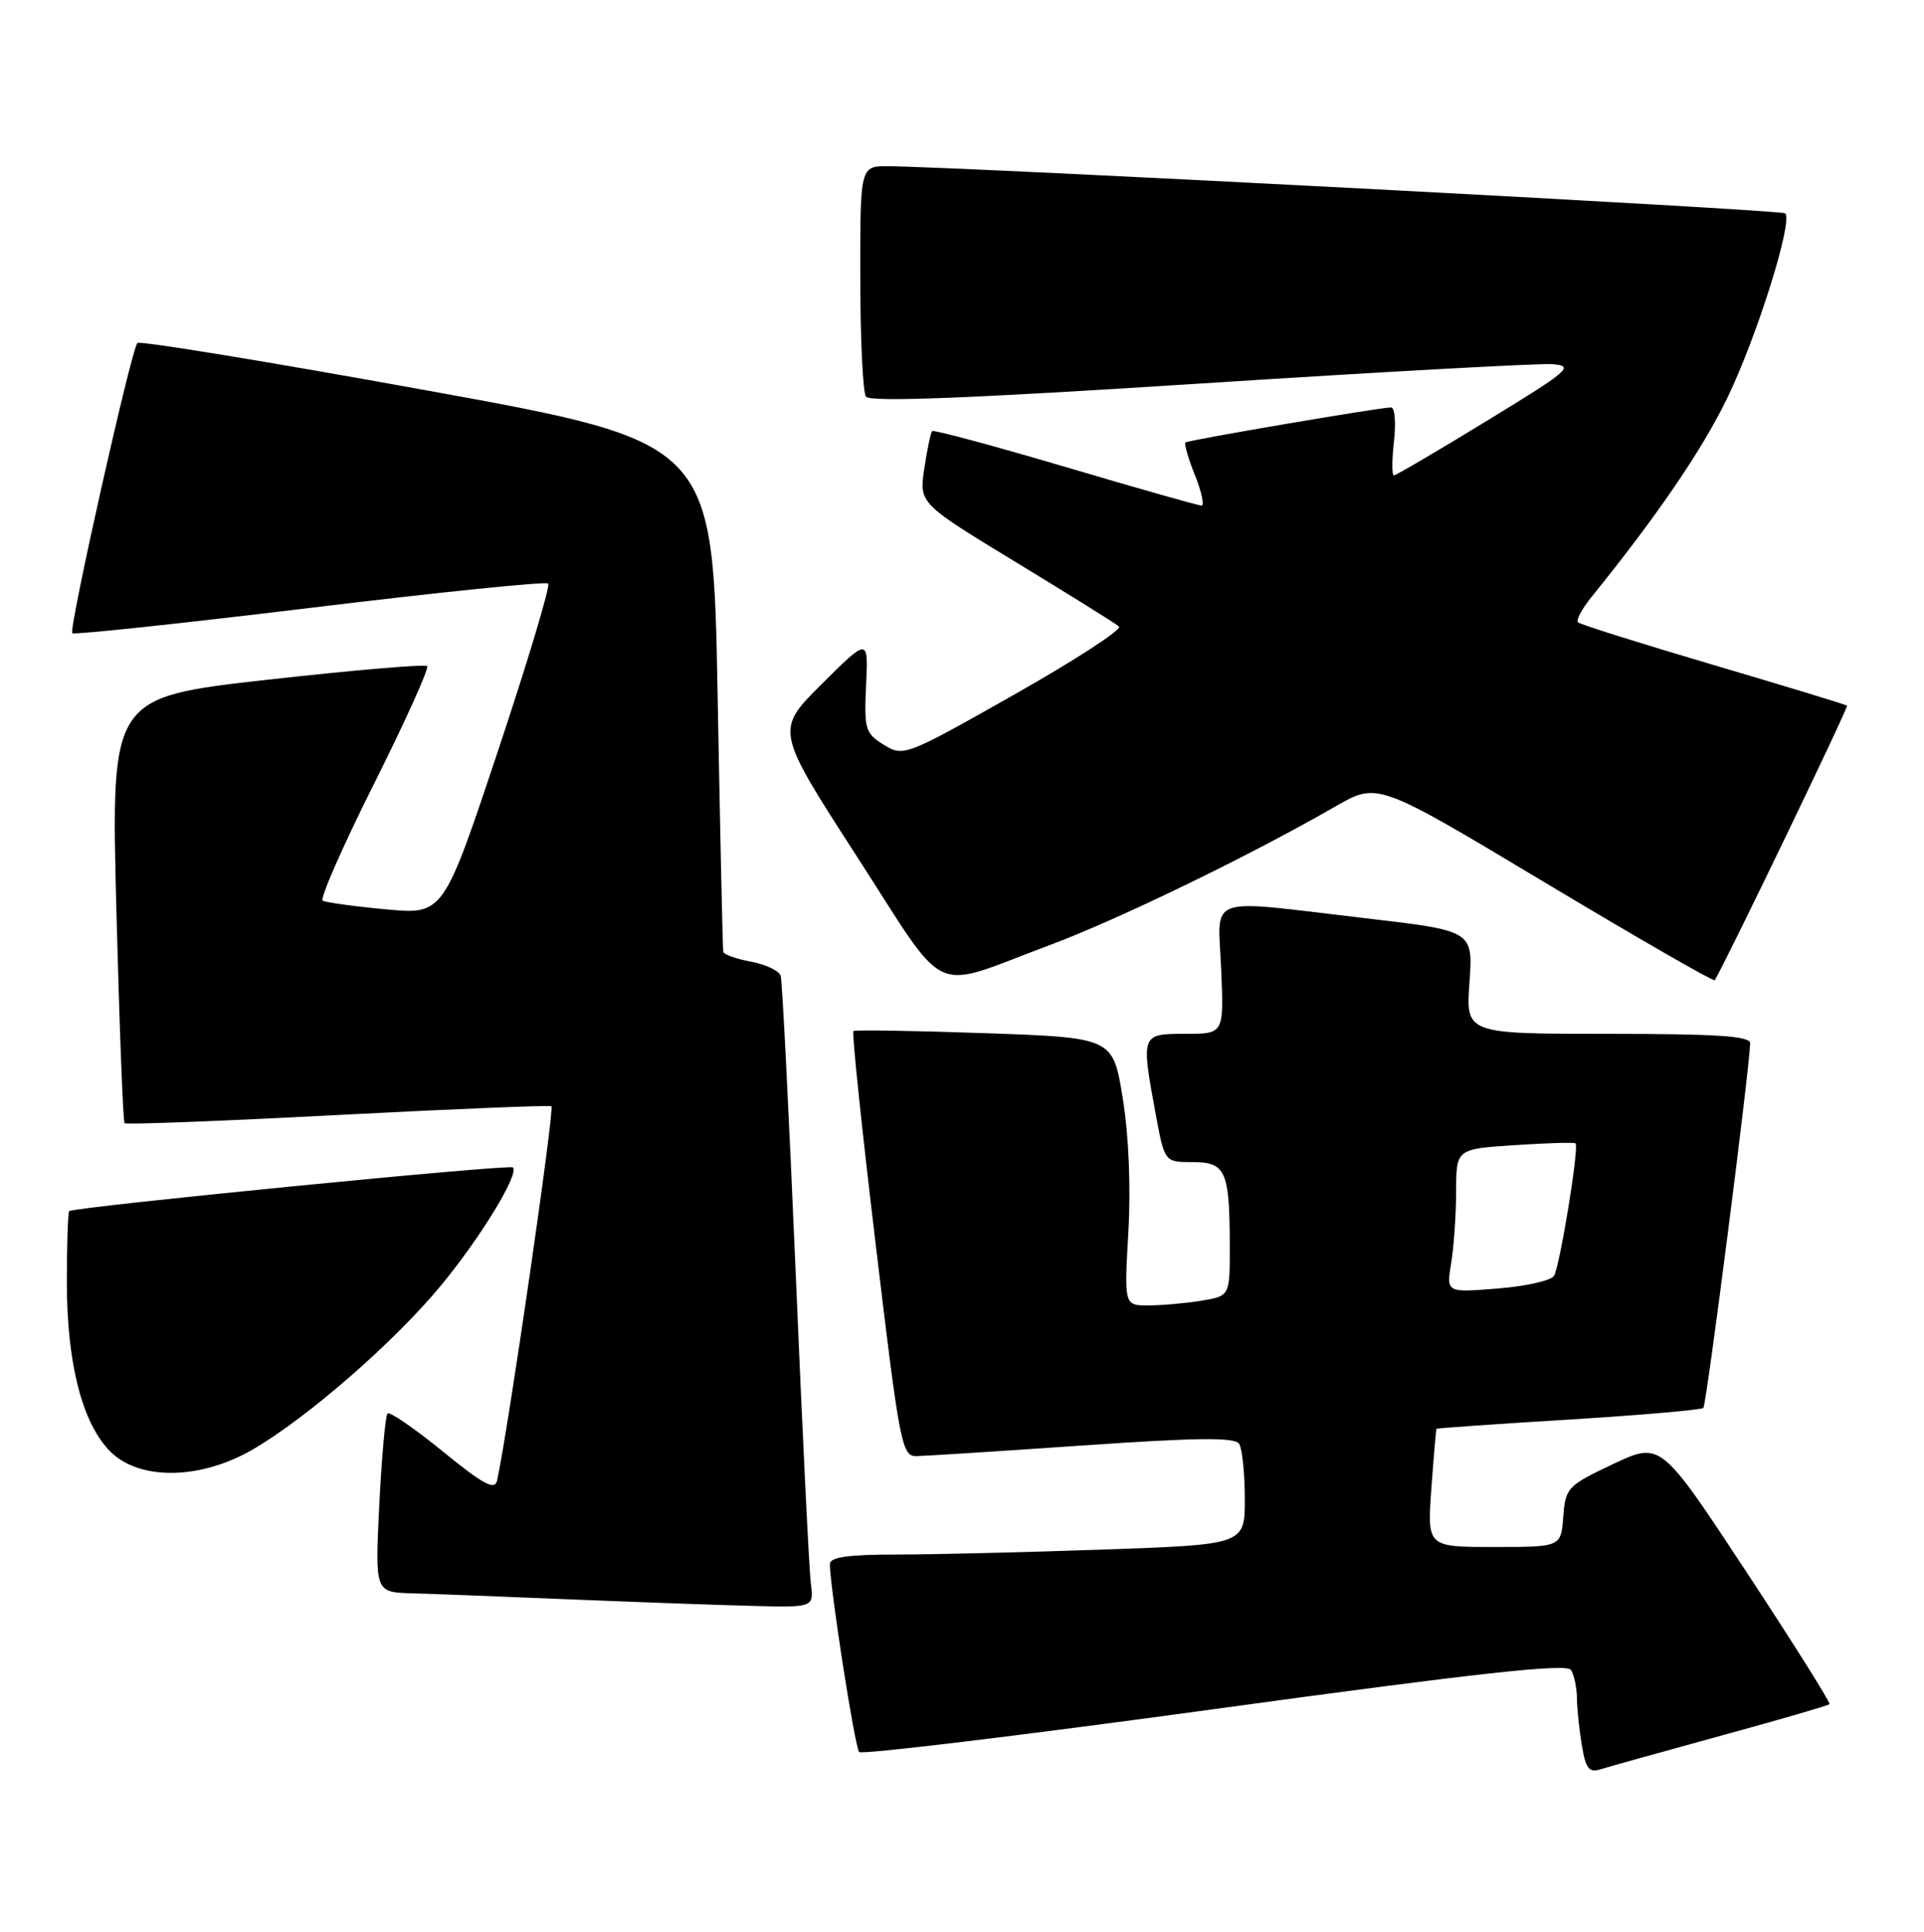 <?xml version="1.0" encoding="UTF-8" standalone="no"?>
<!DOCTYPE svg PUBLIC "-//W3C//DTD SVG 1.1//EN" "http://www.w3.org/Graphics/SVG/1.1/DTD/svg11.dtd" >
<svg xmlns="http://www.w3.org/2000/svg" xmlns:xlink="http://www.w3.org/1999/xlink" version="1.1" viewBox="0 0 255 256">
 <g >
 <path fill="currentColor"
d=" M 228.08 230.01 C 235.84 227.89 242.31 226.01 242.48 225.83 C 242.64 225.65 237.68 217.75 231.44 208.27 C 220.10 191.04 220.10 191.04 213.80 194.01 C 207.74 196.87 207.49 197.14 207.19 200.99 C 206.89 205.00 206.89 205.00 198.02 205.00 C 189.15 205.00 189.15 205.00 189.71 197.25 C 190.02 192.99 190.32 189.43 190.39 189.34 C 190.45 189.26 198.33 188.70 207.89 188.12 C 217.46 187.53 225.50 186.83 225.76 186.57 C 226.17 186.16 231.86 141.83 231.96 138.25 C 231.99 137.29 227.58 137.00 213.13 137.00 C 194.27 137.00 194.27 137.00 194.76 130.17 C 195.24 123.34 195.24 123.34 180.87 121.67 C 159.41 119.16 161.44 118.44 161.85 128.50 C 162.21 137.00 162.21 137.00 157.10 137.00 C 151.22 137.00 151.21 137.01 153.17 147.63 C 154.35 154.00 154.35 154.00 158.06 154.00 C 162.46 154.00 162.97 155.14 162.99 165.12 C 163.00 171.74 163.00 171.74 159.25 172.36 C 157.19 172.70 154.04 172.98 152.24 172.99 C 148.99 173.00 148.99 173.00 149.55 163.25 C 149.89 157.27 149.60 150.41 148.80 145.50 C 147.50 137.50 147.50 137.50 130.50 136.91 C 121.15 136.58 113.32 136.46 113.11 136.63 C 112.89 136.81 114.22 149.56 116.07 164.97 C 119.23 191.46 119.53 193.00 121.46 192.96 C 122.58 192.94 132.50 192.31 143.49 191.55 C 158.67 190.50 163.67 190.45 164.23 191.33 C 164.64 191.98 164.98 195.24 164.98 198.59 C 165.00 204.68 165.00 204.68 146.25 205.34 C 135.94 205.70 123.56 206.00 118.75 206.00 C 112.42 206.00 110.00 206.35 109.99 207.25 C 109.98 210.23 113.29 231.56 113.87 232.17 C 114.21 232.54 135.41 229.98 160.97 226.48 C 196.07 221.67 207.63 220.40 208.21 221.30 C 208.63 221.96 208.98 223.62 209.00 225.00 C 209.01 226.38 209.30 229.20 209.65 231.27 C 210.16 234.37 210.60 234.94 212.13 234.46 C 213.15 234.14 220.33 232.13 228.08 230.01 Z  M 107.46 209.75 C 107.23 207.96 106.33 189.40 105.45 168.50 C 104.56 147.60 103.68 129.96 103.47 129.31 C 103.27 128.65 101.51 127.81 99.55 127.44 C 97.60 127.08 95.94 126.49 95.86 126.14 C 95.78 125.79 95.45 110.45 95.11 92.06 C 94.50 58.62 94.50 58.62 56.64 51.75 C 35.82 47.97 18.53 45.14 18.21 45.45 C 17.41 46.26 9.07 83.40 9.58 83.91 C 9.81 84.14 23.97 82.63 41.06 80.56 C 58.14 78.48 72.37 77.03 72.66 77.33 C 72.96 77.63 69.96 87.63 65.99 99.54 C 58.76 121.21 58.76 121.21 51.13 120.50 C 46.93 120.11 43.17 119.59 42.77 119.35 C 42.37 119.10 45.43 112.13 49.58 103.85 C 53.73 95.56 56.89 88.56 56.61 88.27 C 56.33 87.99 46.78 88.81 35.40 90.08 C 14.71 92.41 14.71 92.41 15.42 120.44 C 15.82 135.86 16.31 148.64 16.51 148.84 C 16.72 149.05 29.40 148.56 44.69 147.76 C 59.99 146.96 72.76 146.44 73.08 146.60 C 73.54 146.84 67.29 189.92 65.88 196.19 C 65.58 197.54 64.09 196.74 58.69 192.34 C 54.94 189.29 51.64 187.02 51.36 187.31 C 51.08 187.59 50.59 193.04 50.27 199.41 C 49.70 211.00 49.70 211.00 54.60 211.14 C 57.30 211.21 66.92 211.58 76.00 211.96 C 85.08 212.33 95.96 212.72 100.19 212.82 C 107.87 213.00 107.87 213.00 107.46 209.75 Z  M 33.50 192.08 C 40.71 187.90 52.28 177.82 58.46 170.33 C 63.75 163.92 68.88 155.49 67.97 154.70 C 67.47 154.26 9.72 159.95 9.18 160.49 C 9.00 160.66 8.86 164.90 8.86 169.90 C 8.86 180.67 10.90 188.63 14.62 192.35 C 18.49 196.22 26.56 196.11 33.50 192.08 Z  M 139.00 125.29 C 148.21 121.86 165.69 113.37 177.04 106.84 C 182.58 103.65 182.58 103.65 204.81 116.98 C 217.03 124.30 227.14 130.12 227.27 129.90 C 229.07 126.80 245.02 93.70 244.80 93.51 C 244.64 93.37 236.66 90.94 227.07 88.11 C 217.48 85.28 209.41 82.74 209.14 82.47 C 208.86 82.19 209.63 80.74 210.84 79.23 C 219.76 68.19 225.63 59.58 228.99 52.61 C 232.91 44.47 237.65 29.32 236.61 28.27 C 236.13 27.79 128.06 22.12 117.75 22.03 C 114.00 22.00 114.00 22.00 114.02 36.75 C 114.02 44.86 114.36 51.98 114.77 52.56 C 115.28 53.31 128.57 52.79 159.00 50.83 C 182.93 49.29 203.95 48.13 205.73 48.26 C 208.71 48.48 208.05 49.06 197.09 55.75 C 190.57 59.74 185.00 63.00 184.74 63.00 C 184.47 63.00 184.47 60.98 184.75 58.50 C 185.03 56.02 184.86 54.00 184.38 53.99 C 183.01 53.97 157.55 58.31 157.12 58.63 C 156.92 58.79 157.48 60.74 158.37 62.96 C 159.26 65.18 159.65 67.00 159.25 67.00 C 158.85 67.00 150.73 64.70 141.21 61.88 C 131.69 59.07 123.74 56.93 123.54 57.13 C 123.35 57.34 122.88 59.57 122.50 62.10 C 121.82 66.70 121.82 66.70 134.66 74.51 C 141.72 78.80 147.87 82.63 148.31 83.02 C 148.76 83.41 142.52 87.46 134.45 92.03 C 120.01 100.20 119.74 100.30 117.14 98.70 C 114.68 97.18 114.52 96.65 114.79 90.79 C 115.09 84.50 115.09 84.50 108.93 90.63 C 102.76 96.76 102.76 96.76 113.54 113.45 C 125.89 132.58 123.04 131.25 139.00 125.29 Z  M 192.33 167.40 C 192.69 165.25 192.98 160.97 192.99 157.88 C 193.00 152.26 193.00 152.26 200.75 151.75 C 205.01 151.47 208.64 151.36 208.82 151.52 C 209.32 151.97 206.74 167.80 205.96 169.07 C 205.57 169.70 202.20 170.46 198.47 170.75 C 191.69 171.30 191.69 171.30 192.33 167.40 Z "/>
</g>
</svg>